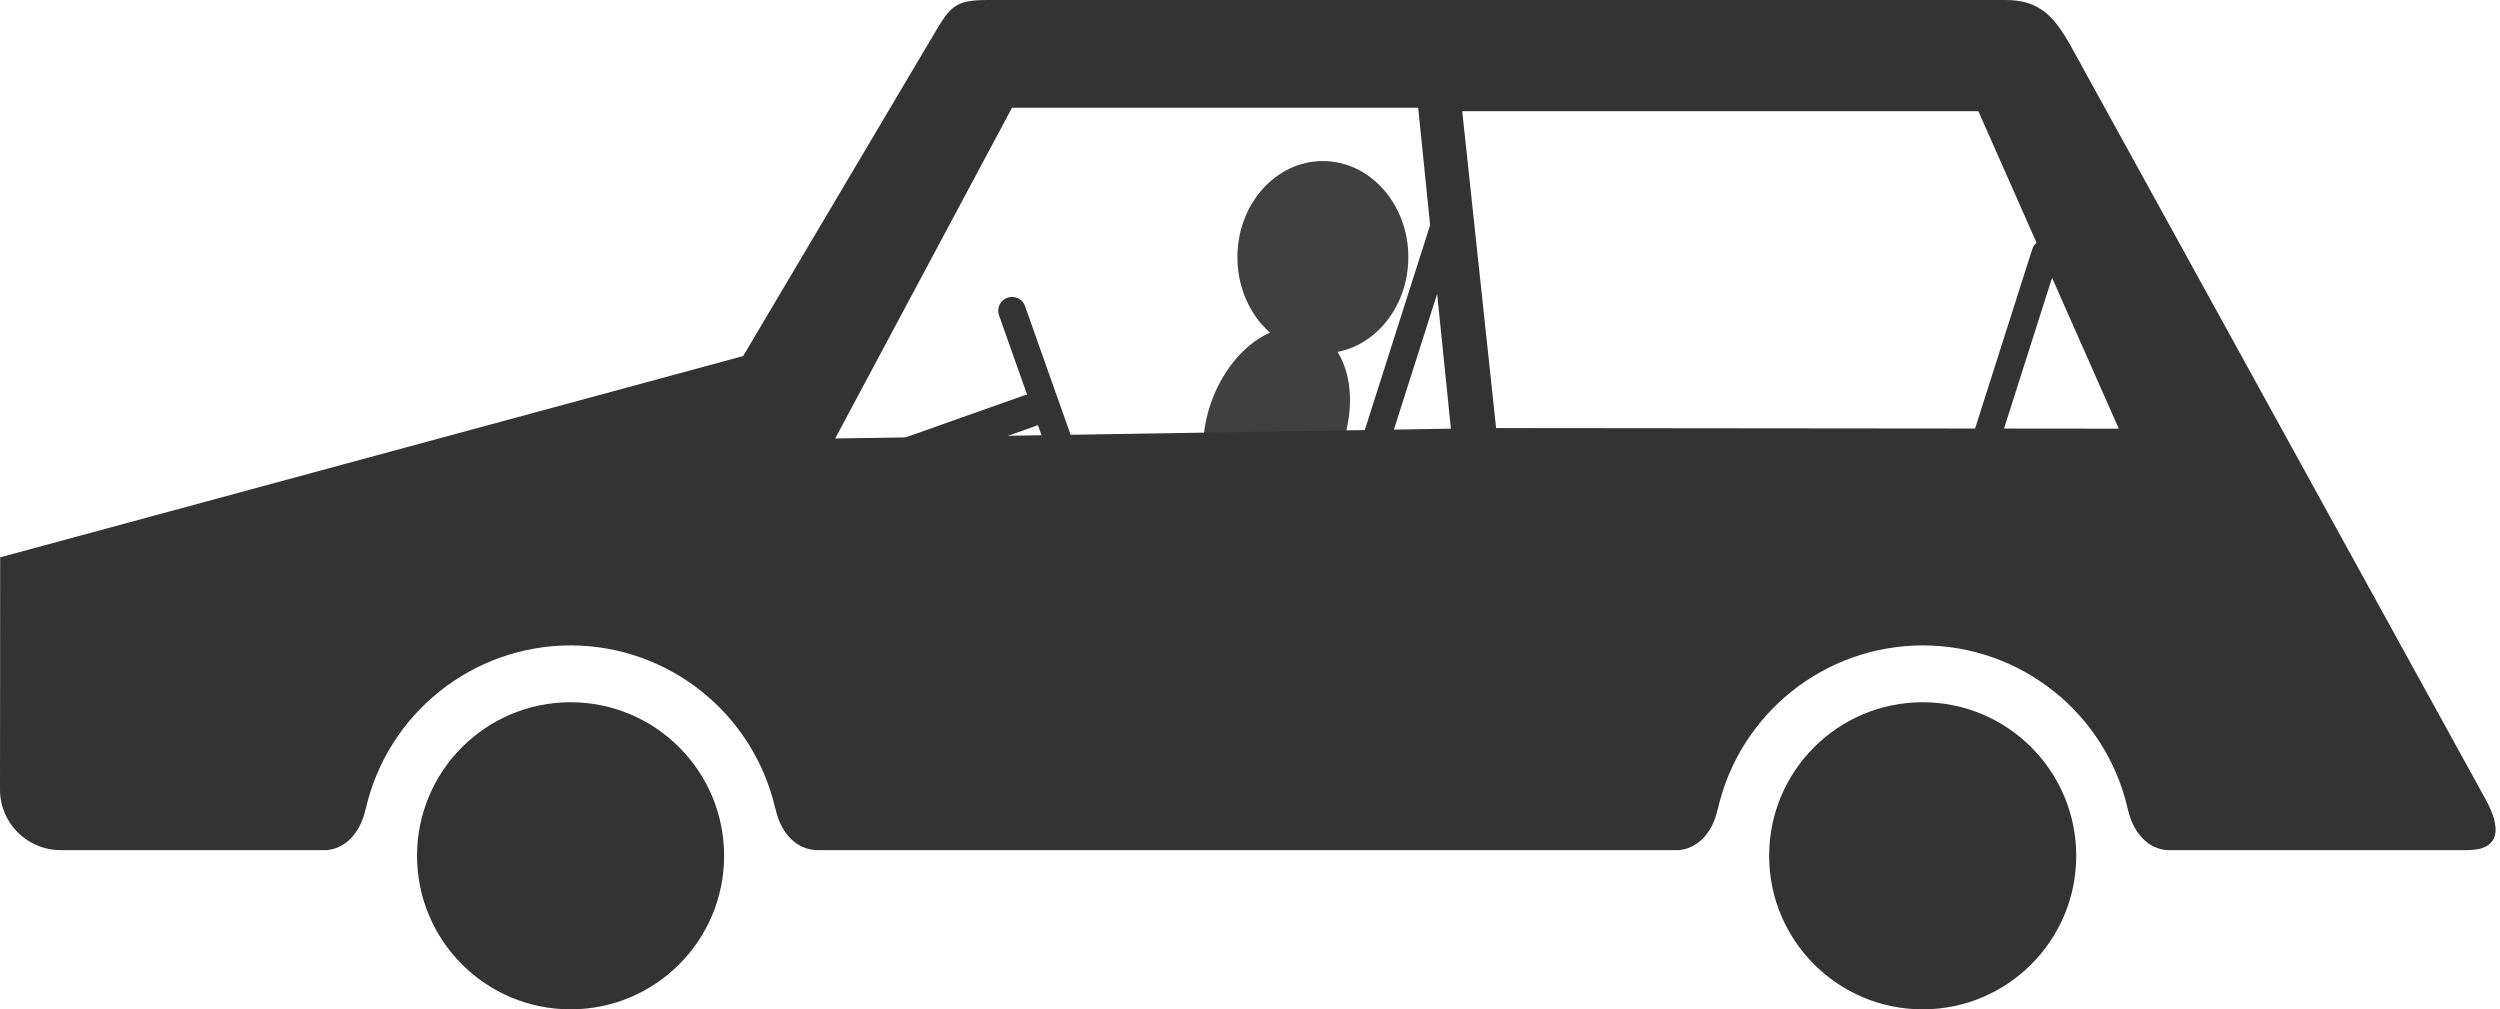 <?xml version="1.0" encoding="UTF-8" standalone="no"?>
<!-- Created with Inkscape (http://www.inkscape.org/) -->

<svg
   width="577.972"
   height="233.348"
   viewBox="0 0 152.922 61.74"
   version="1.1"
   id="svg1"
   inkscape:version="1.4.2 (f4327f4, 2025-05-13)"
   sodipodi:docname="car.svg"
   inkscape:export-filename="car.png"
   inkscape:export-xdpi="38.534748"
   inkscape:export-ydpi="38.534748"
   xmlns:inkscape="http://www.inkscape.org/namespaces/inkscape"
   xmlns:sodipodi="http://sodipodi.sourceforge.net/DTD/sodipodi-0.dtd"
   xmlns="http://www.w3.org/2000/svg"
   xmlns:svg="http://www.w3.org/2000/svg">
  <sodipodi:namedview
     id="namedview1"
     pagecolor="#ffffff"
     bordercolor="#666666"
     borderopacity="1.0"
     inkscape:showpageshadow="2"
     inkscape:pageopacity="0.0"
     inkscape:pagecheckerboard="0"
     inkscape:deskcolor="#d1d1d1"
     inkscape:document-units="mm"
     inkscape:zoom="1.1149729"
     inkscape:cx="340.81547"
     inkscape:cy="119.73385"
     inkscape:window-width="1920"
     inkscape:window-height="1057"
     inkscape:window-x="-8"
     inkscape:window-y="-8"
     inkscape:window-maximized="1"
     inkscape:current-layer="layer1" />
  <defs
     id="defs1" />
  <g
     inkscape:label="Lager 1"
     inkscape:groupmode="layer"
     id="layer1"
     transform="translate(-1.421,-89.857)">
    <g
       id="g37"
       style="fill:#333333;fill-opacity:1">
      <ellipse
         style="fill:#404040;fill-opacity:1;stroke:none;stroke-width:1.688;stroke-linecap:round;stroke-linejoin:round;stroke-dasharray:none"
         id="path16"
         cx="115.347"
         cy="80.131"
         rx="4.207"
         ry="6.11"
         transform="rotate(20.734)" />
      <ellipse
         style="fill:#404040;fill-opacity:1;stroke:none;stroke-width:1.836;stroke-linecap:round;stroke-linejoin:round;stroke-dasharray:none"
         id="path15"
         cx="82.339"
         cy="105.589"
         rx="5.228"
         ry="5.881" />
    </g>
    <path
       id="rect1"
       style="fill:#333333;fill-opacity:1;stroke-width:0.129;stroke-linecap:round;stroke-linejoin:round"
       d="m 61.868,89.857 c -2.056,0 -2.308,0.383 -3.356,2.152 L 46.878,111.637 1.432,123.948 1.421,138.147 c -0.002,2.056 1.655,3.71 3.71,3.71 H 21.429 c 1.16,-0.116 1.958,-1.066 2.282,-2.222 0.02,-0.07 0.037,-0.14 0.053,-0.211 l 0.021,-0.096 h 0.01 c 1.34,-5.841 6.534,-9.985 12.526,-9.993 5.988,0.008 11.18,4.145 12.524,9.981 h 0.01 l 0.022,0.096 c 0.015,0.065 0.031,0.129 0.048,0.192 0.342,1.243 1.231,2.253 2.528,2.253 h 0.164 v 4.4e-4 h 52.513 c 1.148,-0.11 1.943,-1.037 2.276,-2.174 0.025,-0.085 0.048,-0.172 0.067,-0.26 l 0.022,-0.096 h 0.008 c 1.34,-5.84 6.532,-9.983 12.524,-9.992 5.999,1.5e-4 11.203,4.145 12.544,9.992 h 0.005 l 0.022,0.096 c 0.283,1.252 1.109,2.315 2.344,2.434 h 18.394 c 2.056,0 2.106,-1.367 1.099,-3.159 L 128.076,92.646 c -1.007,-1.792 -1.911,-2.789 -3.966,-2.789 z m 1.458,6.588 h 24.842 l 2.003,19.633 -37.664,0.601 z m 27.537,0.212 h 31.571 l 8.591,19.421 -38.089,-0.037 z"
       sodipodi:nodetypes="scccssccccccccccscccsccccccccsccsscccccccccc" />
    <circle
       style="fill:#333333;fill-opacity:1;stroke-width:0.074;stroke-linecap:round;stroke-linejoin:round"
       id="path1"
       cx="36.322"
       cy="142.205"
       r="9.392" />
    <circle
       style="fill:#333333;fill-opacity:1;stroke-width:0.074;stroke-linecap:round;stroke-linejoin:round"
       id="circle1"
       cx="119.029"
       cy="142.205"
       r="9.392" />
    <path
       style="fill:#333333;fill-opacity:1;fill-rule:evenodd;stroke:#333333;stroke-width:1.688;stroke-linecap:round;stroke-linejoin:miter;stroke-dasharray:none;stroke-opacity:1"
       d="m 63.326,108.866 3.406,9.616"
       id="path17" />
    <path
       style="fill:#333333;fill-opacity:1;fill-rule:evenodd;stroke:#333333;stroke-width:2;stroke-linecap:round;stroke-linejoin:miter;stroke-dasharray:none;stroke-opacity:1"
       d="m 64.428,114.976 -9.616,3.406"
       id="path18" />
    <path
       style="fill:#333333;fill-opacity:1;fill-rule:evenodd;stroke:#333333;stroke-width:1.688;stroke-linecap:round;stroke-linejoin:miter;stroke-dasharray:none;stroke-opacity:1"
       d="m 89.871,103.356 -5.81,18.231"
       id="path19"
       sodipodi:nodetypes="cc" />
    <path
       style="fill:#333333;fill-opacity:1;fill-rule:evenodd;stroke:#333333;stroke-width:1.688;stroke-linecap:round;stroke-linejoin:miter;stroke-dasharray:none;stroke-opacity:1"
       d="m 126.533,105.36 -5.81,18.231"
       id="path20"
       sodipodi:nodetypes="cc" />
  </g>
</svg>
